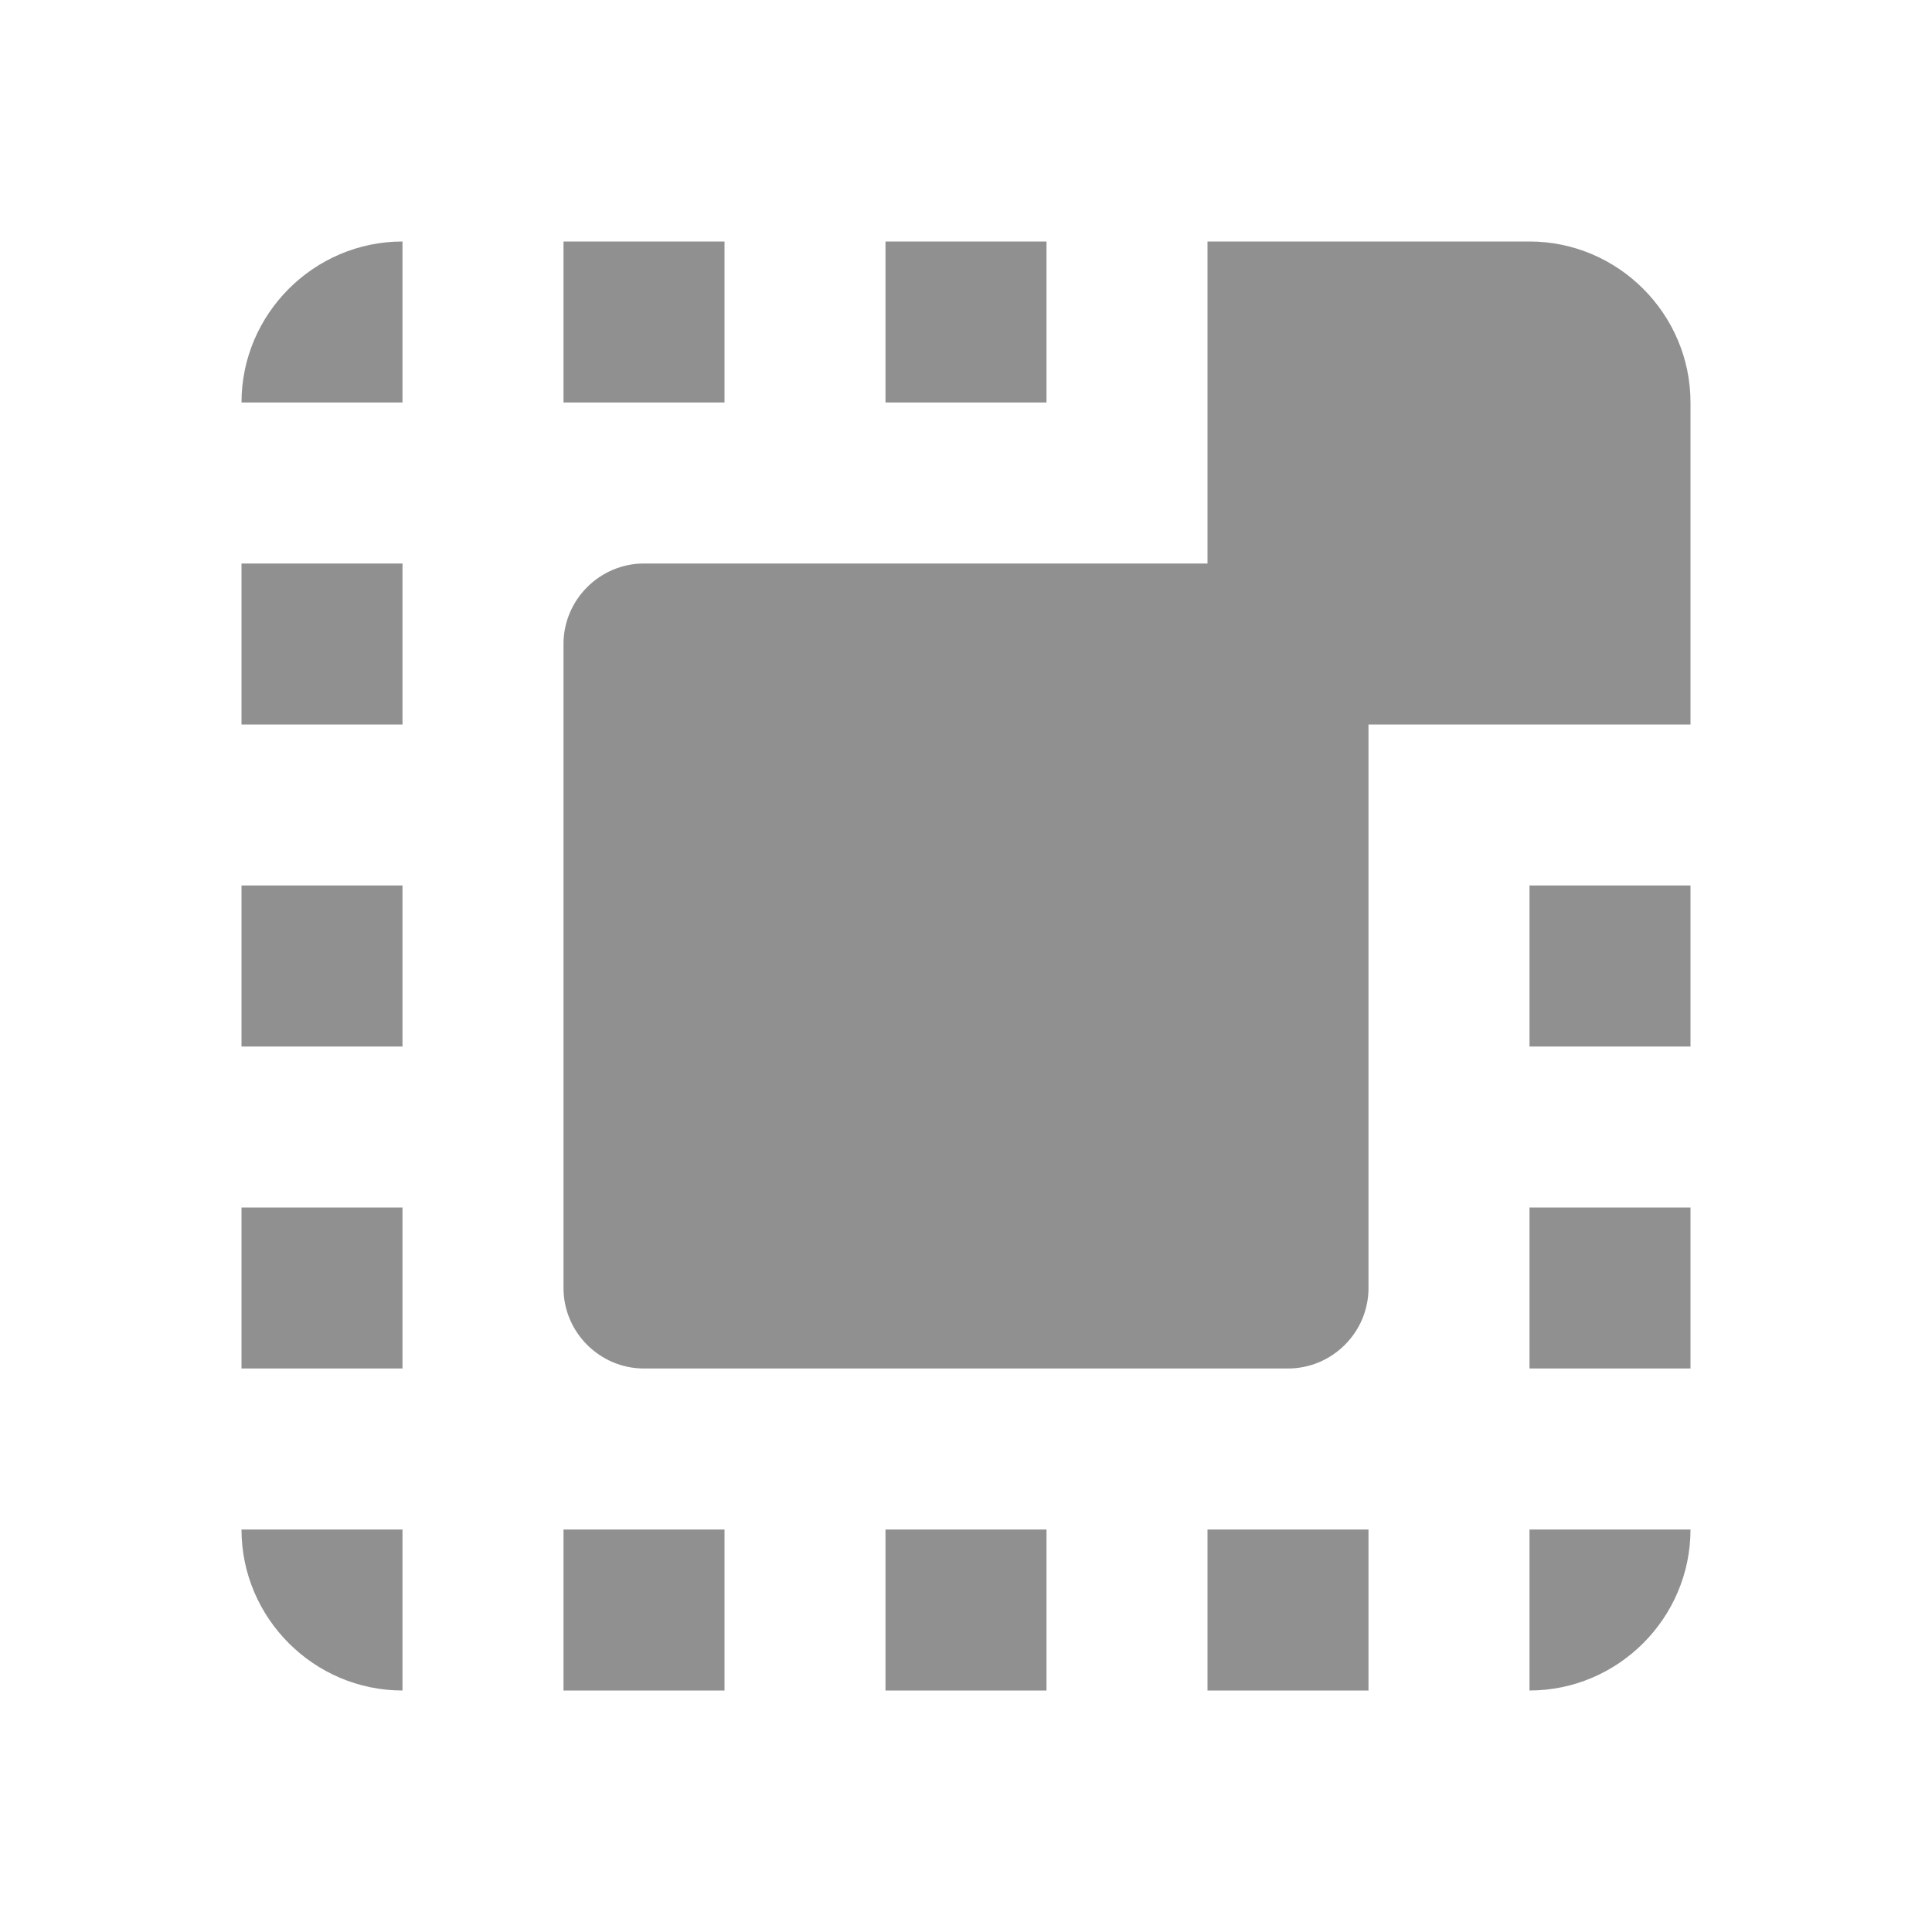 <?xml version="1.0" encoding="UTF-8" standalone="no"?>
<svg
   height="24"
   viewBox="0 0 24 24"
   width="24"
   version="1.1"
   id="svg4"
   sodipodi:docname="selection-opaque.svg"
   inkscape:version="1.1 (c68e22c387, 2021-05-23)"
   xmlns:inkscape="http://www.inkscape.org/namespaces/inkscape"
   xmlns:sodipodi="http://sodipodi.sourceforge.net/DTD/sodipodi-0.dtd"
   xmlns="http://www.w3.org/2000/svg"
   xmlns:svg="http://www.w3.org/2000/svg"
   xmlns:rdf="http://www.w3.org/1999/02/22-rdf-syntax-ns#"
   xmlns:cc="http://creativecommons.org/ns#"
   xmlns:dc="http://purl.org/dc/elements/1.1/">
  <defs
     id="defs8" />
  <sodipodi:namedview
     pagecolor="#ffffff"
     bordercolor="#666666"
     borderopacity="1"
     objecttolerance="10"
     gridtolerance="10"
     guidetolerance="10"
     inkscape:pageopacity="0"
     inkscape:pageshadow="2"
     inkscape:window-width="3824"
     inkscape:window-height="2107"
     id="namedview6"
     showgrid="false"
     inkscape:zoom="39.833333"
     inkscape:cx="12.050209"
     inkscape:cy="11.987448"
     inkscape:window-x="8"
     inkscape:window-y="8"
     inkscape:window-maximized="0"
     inkscape:current-layer="svg4"
     inkscape:pagecheckerboard="0" />
  <path fill="#909090"
     id="path2"
     d="M 5 3 C 3.9 3 3 3.9 3 5 L 5 5 L 5 3 z M 7 3 L 7 5 L 9 5 L 9 3 L 7 3 z M 11 3 L 11 5 L 13 5 L 13 3 L 11 3 z M 15 3 L 15 5 L 15 7 L 8 7 C 7.45 7 7 7.45 7 8 L 7 16 C 7 16.55 7.45 17 8 17 L 16 17 C 16.55 17 17 16.55 17 16 L 17 9 L 19 9 L 21 9 L 21 5 C 21 3.9 20.1 3 19 3 L 15 3 z M 3 7 L 3 9 L 5 9 L 5 7 L 3 7 z M 3 11 L 3 13 L 5 13 L 5 11 L 3 11 z M 19 11 L 19 13 L 21 13 L 21 11 L 19 11 z M 3 15 L 3 17 L 5 17 L 5 15 L 3 15 z M 19 15 L 19 17 L 21 17 L 21 15 L 19 15 z M 3 19 C 3 20.1 3.9 21 5 21 L 5 19 L 3 19 z M 7 19 L 7 21 L 9 21 L 9 19 L 7 19 z M 11 19 L 11 21 L 13 21 L 13 19 L 11 19 z M 15 19 L 15 21 L 17 21 L 17 19 L 15 19 z M 19 19 L 19 21 C 20.1 21 21 20.1 21 19 L 19 19 z " />
</svg>
